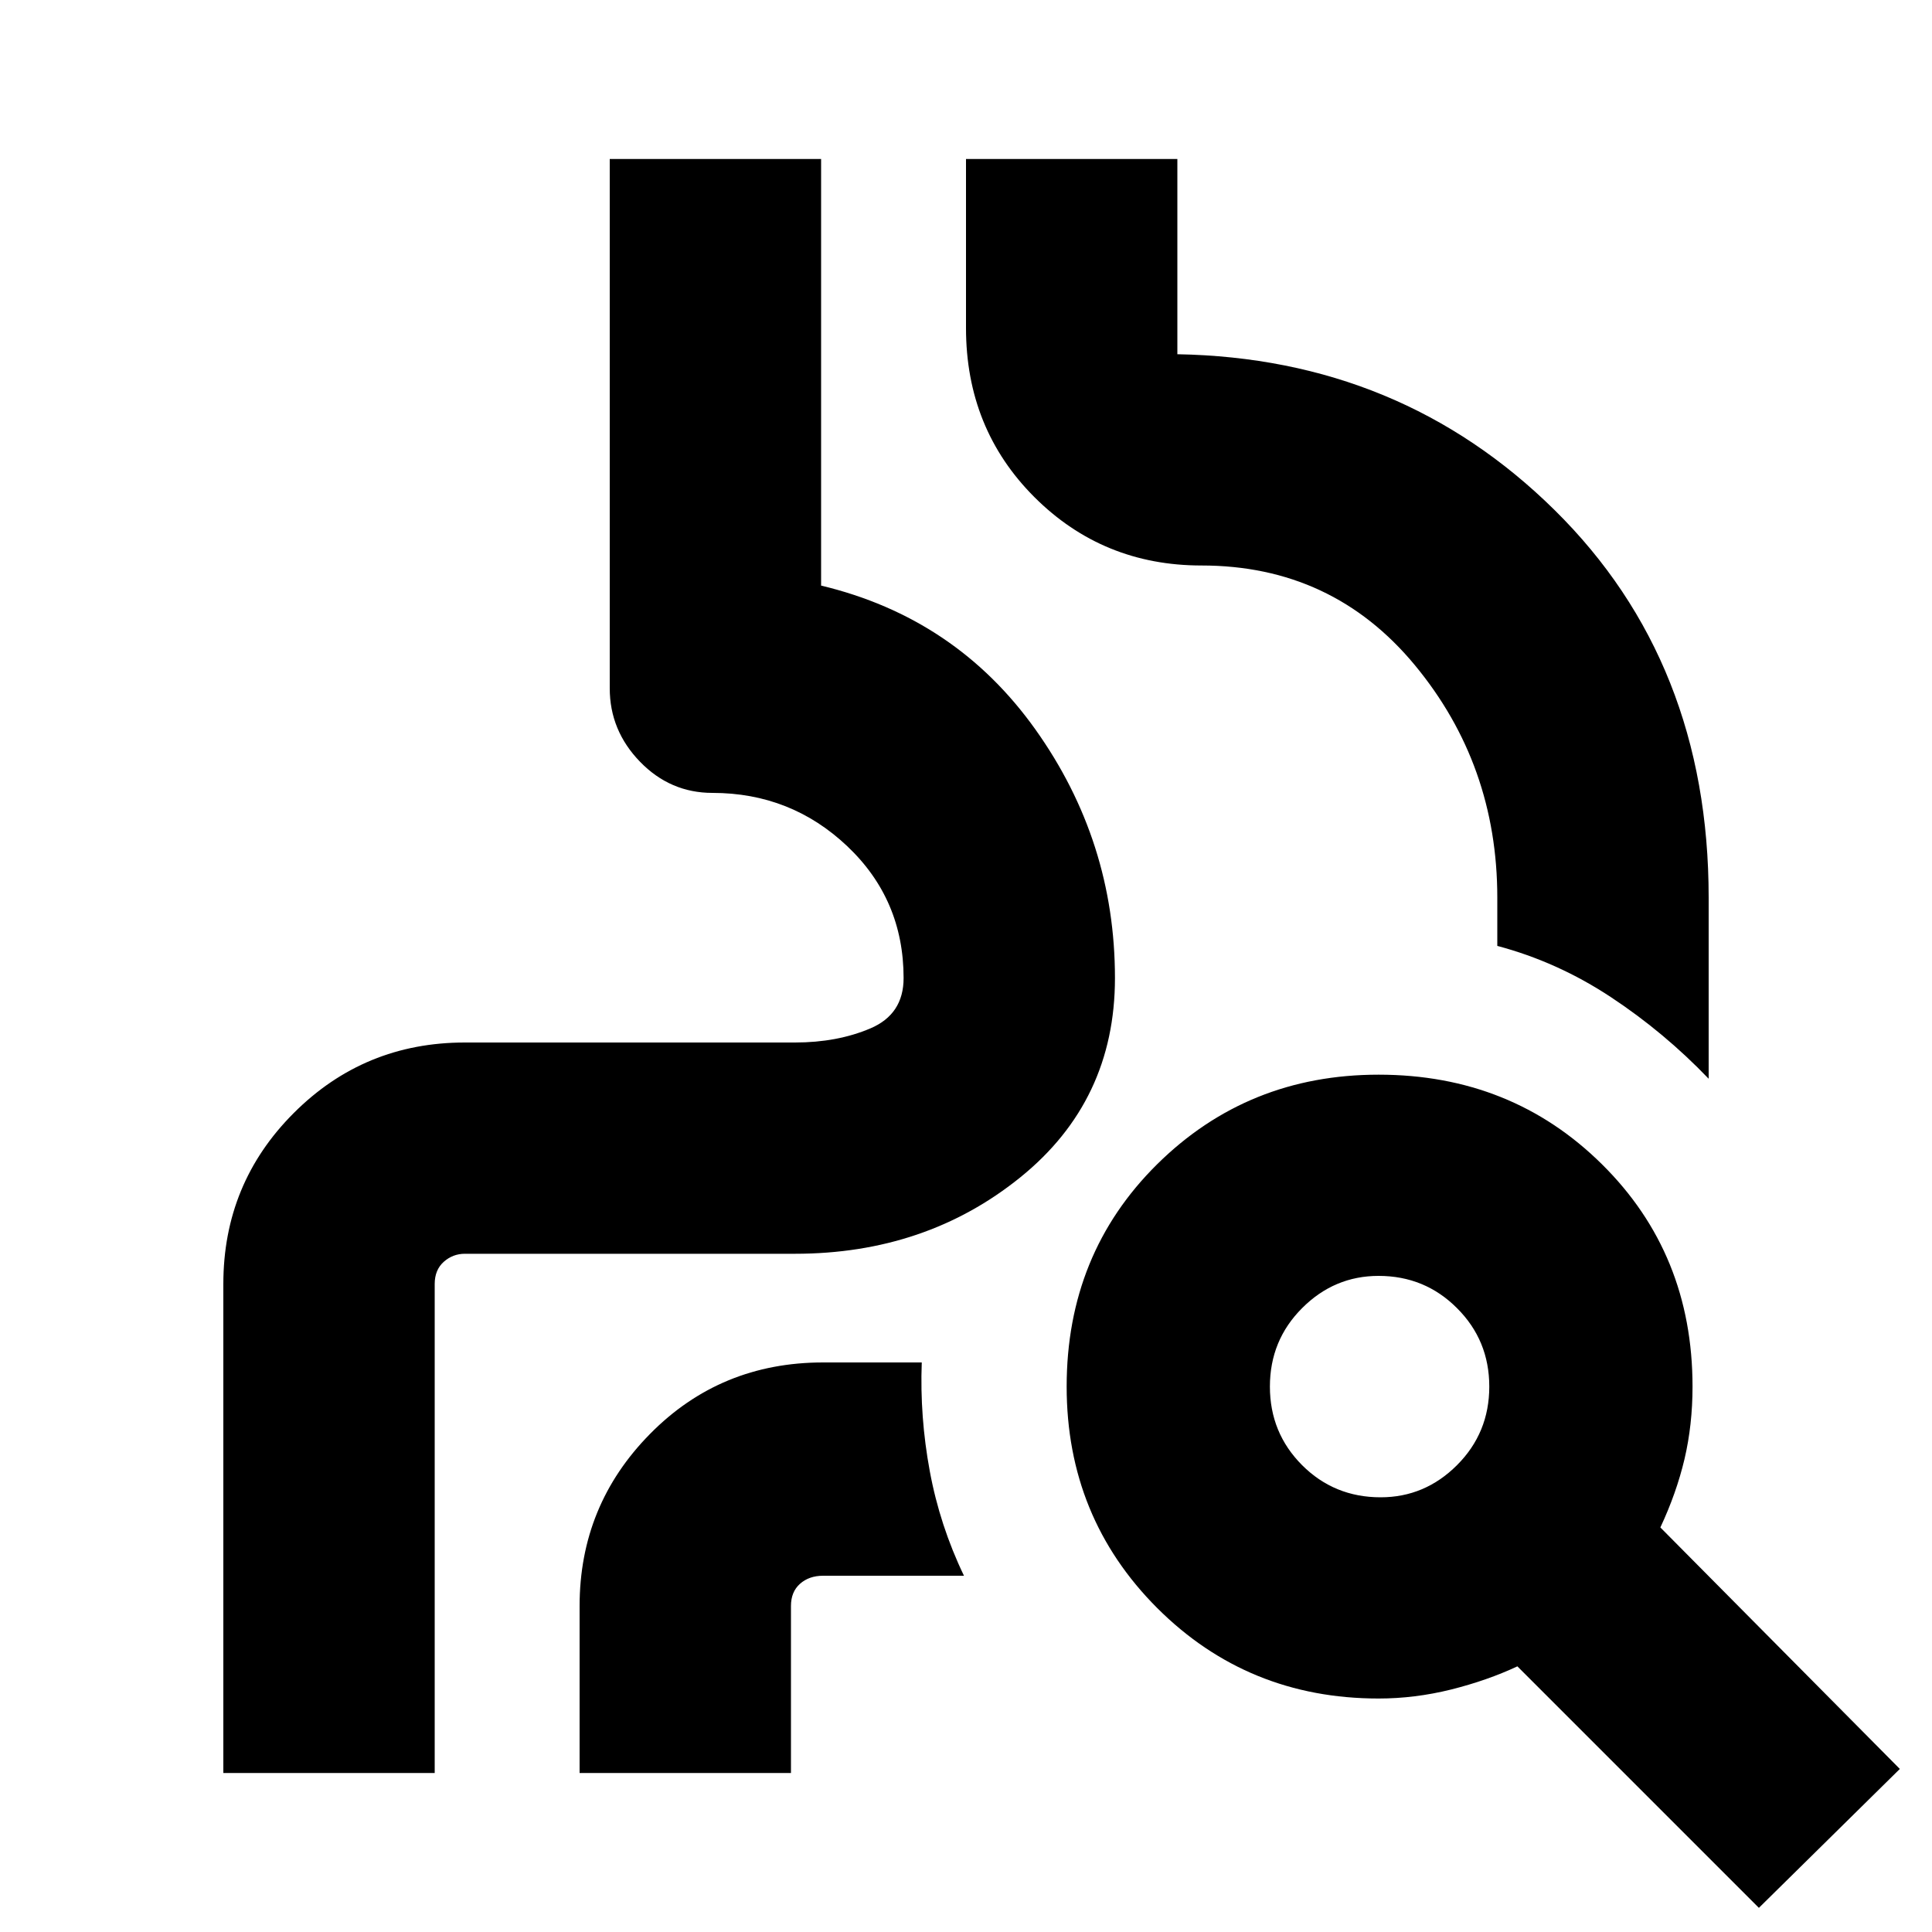 <svg xmlns="http://www.w3.org/2000/svg" height="20" width="20"><path d="M2.312 18.354v-5.062q0-1.042.73-1.771.729-.729 1.77-.729h3.417q.438 0 .781-.146.344-.146.344-.521 0-.813-.583-1.365t-1.396-.552q-.437 0-.75-.323t-.313-.76V1.646H8.5V6.062q1.396.334 2.219 1.49t.823 2.573q0 1.271-.98 2.063-.979.791-2.333.791H4.812q-.124 0-.218.083-.094.084-.094.23v5.062ZM8.5 6.042V1.646 6.062q1.396.334 2.219 1.49t.823 2.573q0 1.271-.98 2.063-.979.791-2.333.791H4.812q-.124 0-.218.083-.094.084-.094.23v5.062-5.062q0-.146.094-.23.094-.083.218-.083h3.417q1.354 0 2.333-.791.98-.792.98-2.063 0-1.417-.823-2.573T8.5 6.062v-.02Zm9.188 5.125q-.459-.479-1.011-.844-.552-.365-1.177-.531v-.5q0-1.375-.854-2.407-.854-1.031-2.208-1.031-1.021 0-1.73-.708Q10 4.438 10 3.396v-1.75h2.188v2.021q2.312.041 3.906 1.614 1.594 1.573 1.594 4.011ZM6 18.354v-1.729q0-1.042.729-1.781.729-.74 1.792-.74h1.021q-.021.563.083 1.125.104.563.354 1.083H8.521q-.146 0-.24.084-.093.083-.093.229v1.729Zm8.292-2.854q.458 0 .791-.333.334-.334.334-.813 0-.479-.334-.812-.333-.334-.812-.334-.459 0-.792.334-.333.333-.333.812 0 .479.333.813.333.333.813.333Zm3.916 4.25-2.5-2.5q-.312.146-.687.24-.375.093-.75.093-1.354 0-2.292-.937-.937-.938-.937-2.292 0-1.375.937-2.302.938-.927 2.292-.927 1.375 0 2.312.927.938.927.938 2.302 0 .396-.083.75-.084.354-.25.708l2.479 2.5Z"/></svg>